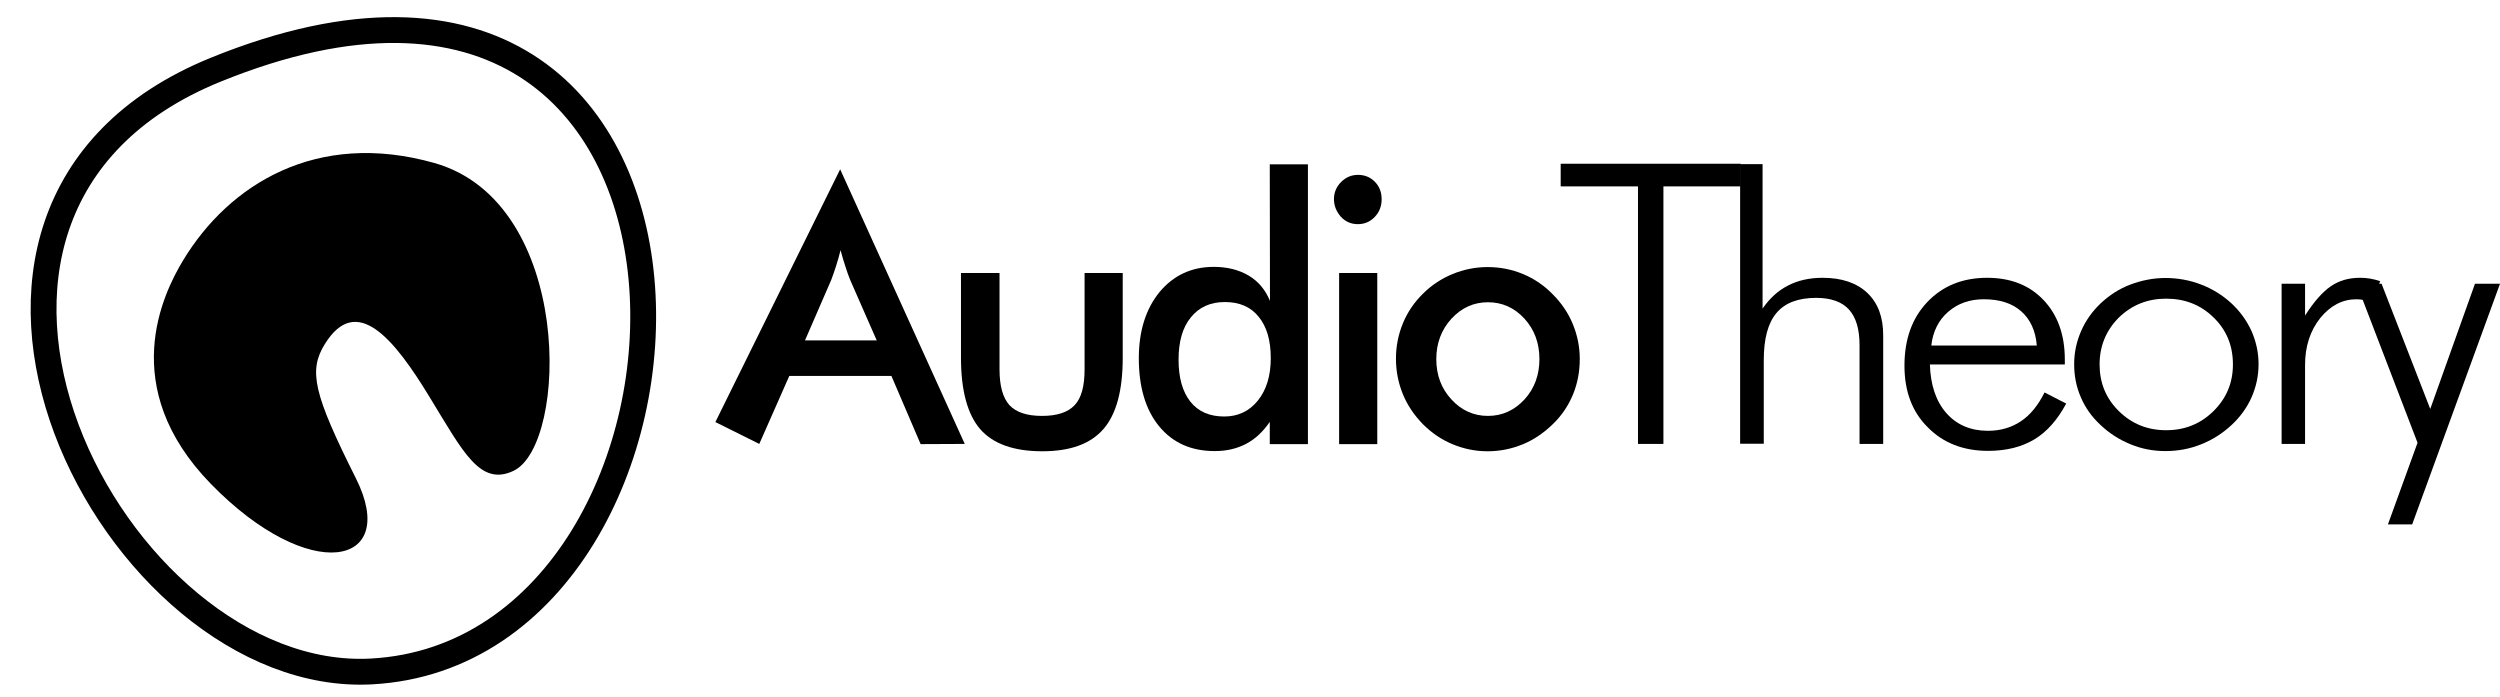 <?xml version="1.0" encoding="utf-8"?>
<!-- Generator: Adobe Illustrator 23.0.2, SVG Export Plug-In . SVG Version: 6.00 Build 0)  -->
<svg version="1.1" id="Layer_1" xmlns="http://www.w3.org/2000/svg" xmlns:xlink="http://www.w3.org/1999/xlink" x="0px" y="0px"
	 viewBox="0 0 1258.1 350.7" style="enable-background:new 0 0 1258.1 350.7;" xml:space="preserve">
<style type="text/css">
	.st0{fill:none;stroke:#000000;stroke-width:13;stroke-miterlimit:10;}
</style>
<path d="M258.5,236.9c27.5-13.2,30.4-135.1-40-154.9c-59.2-16.7-103.3,10.8-126.4,49.1c-10,16.6-33.4,63.7,14,112.4
	c49.7,51,95.3,41.7,73-2.8c-21.3-42.5-24-54.1-15.6-67.6c15.9-25.6,34.7-2.9,52.8,26.9C233,227.3,241.6,245,258.5,236.9"/>
<path class="st0" d="M108.5,35.1C387.4-78.3,374.9,327.6,187,337.9C57.4,345-66.7,106.4,108.5,35.1z"/>
<g>
	<path d="M463.3,223.5l-14.7-34.3h-51.4l-15.1,34.2l-22.1-11l62.8-127.2l62.7,138.2L463.3,223.5L463.3,223.5z M405.1,171.3h36.1
		L427.9,141c-0.8-1.9-1.6-4.2-2.4-6.7s-1.7-5.3-2.5-8.4c-0.7,2.9-1.5,5.6-2.3,8.1s-1.6,4.8-2.4,6.9L405.1,171.3z"/>
	<path d="M503,137.4v48.5c0,8.4,1.7,14.3,5,18c3.4,3.6,8.8,5.4,16.4,5.4c7.6,0,13-1.8,16.4-5.4c3.4-3.6,5-9.6,5-18v-48.5H565V180
		c0,16.5-3.2,28.4-9.7,35.9s-16.7,11.2-30.8,11.2c-14.3,0-24.7-3.7-31.2-11.1c-6.4-7.4-9.7-19.4-9.7-36v-42.6L503,137.4L503,137.4z"
		/>
	<path d="M639,82.7h19.2v140.8H639v-11.2c-3.4,5-7.4,8.7-12,11.1c-4.6,2.4-9.8,3.6-15.7,3.6c-11.9,0-21.2-4.2-28-12.5
		s-10.2-19.7-10.2-34.2c0-13.7,3.5-24.8,10.4-33.3c7-8.4,16.1-12.7,27.3-12.7c6.8,0,12.7,1.5,17.6,4.4c4.9,2.9,8.4,7.2,10.7,12.7
		L639,82.7L639,82.7z M639.5,180.2c0-8.9-2-15.8-6.1-20.8c-4-5-9.7-7.4-17-7.4s-13,2.6-17.1,7.7c-4.2,5.1-6.2,12.2-6.2,21.3
		s2,16.2,6,21.2s9.7,7.4,17,7.4c7,0,12.6-2.7,16.9-8C637.4,196.1,639.5,189,639.5,180.2z"/>
	<path d="M671.3,100.2c0-3.3,1.2-6.2,3.6-8.6s5.2-3.6,8.5-3.6c3.4,0,6.3,1.2,8.5,3.5c2.3,2.3,3.4,5.3,3.4,8.8s-1.2,6.5-3.5,8.9
		s-5.1,3.6-8.5,3.6c-3.3,0-6.2-1.2-8.5-3.7C672.5,106.5,671.3,103.5,671.3,100.2z M673.9,223.5v-86.1h19.2v86.1H673.9z"/>
	<path d="M702.5,180.5c0-6.3,1.2-12.2,3.5-17.8s5.7-10.6,10.1-14.9c4.3-4.3,9.3-7.6,14.9-9.9c5.6-2.3,11.5-3.5,17.6-3.5
		c6.3,0,12.3,1.2,17.8,3.5c5.6,2.3,10.6,5.7,15,10.2c4.4,4.4,7.8,9.4,10.1,15s3.5,11.4,3.5,17.5c0,6.4-1.1,12.3-3.4,17.9
		c-2.3,5.6-5.6,10.5-10,14.8c-4.6,4.5-9.7,8-15.3,10.3s-11.5,3.5-17.7,3.5c-6.1,0-11.9-1.2-17.5-3.5s-10.6-5.7-15-10.1
		c-4.4-4.5-7.8-9.5-10.1-15.1C703.7,192.8,702.5,186.8,702.5,180.5z M774.7,180.7c0-8-2.5-14.8-7.5-20.3s-11.2-8.3-18.4-8.3
		s-13.3,2.8-18.4,8.3c-5,5.5-7.6,12.3-7.6,20.3s2.5,14.8,7.6,20.3c5,5.5,11.2,8.3,18.4,8.3s13.3-2.8,18.4-8.3
		C772.2,195.5,774.7,188.7,774.7,180.7z"/>
</g>
<path d="M785.4,93.8V82.4H876v11.4h-38.9v129.6h-12.8V93.8H785.4z"/>
<path d="M875.7,223.4V82.6H887v72.7c3.5-5.1,7.7-9,12.8-11.6c5-2.6,10.8-3.9,17.4-3.9c9.6,0,17.1,2.5,22.5,7.6
	c5.4,5.1,8,12.2,8,21.3v54.7h-11.9v-49.7c0-8.1-1.8-14-5.3-17.9c-3.5-3.9-9.1-5.9-16.5-5.9c-9.1,0-15.7,2.5-20,7.6s-6.4,13-6.4,23.8
	v42h-11.9L875.7,223.4L875.7,223.4z"/>
<path d="M958.4,184c0-13.2,3.8-23.9,11.5-32s17.7-12.2,30.1-12.2c11.8,0,21.3,3.7,28.4,11.2s10.7,17.5,10.7,29.9v2.5h-67.9
	c0.3,10.4,3.1,18.6,8.3,24.5s12.2,8.9,20.9,8.9c6.3,0,11.8-1.6,16.6-4.8s8.7-8.1,11.9-14.5l10.9,5.6c-4.4,8.2-9.7,14.2-16,18
	s-14.1,5.8-23.3,5.8c-12.5,0-22.7-4-30.4-11.9C962.2,207.2,958.4,196.8,958.4,184z M971.9,173.9h53.1c-0.6-7.4-3.2-13.1-7.8-17.2
	c-4.6-4.1-10.9-6.1-18.8-6.1c-7.2,0-13.2,2.1-18.1,6.4C975.5,161.2,972.7,166.9,971.9,173.9z"/>
<path d="M1043.8,183.3c0-5.9,1.2-11.4,3.5-16.7s5.6-9.9,9.9-14c4.4-4.1,9.3-7.3,14.9-9.4c5.6-2.1,11.5-3.3,17.6-3.3
	c6.3,0,12.3,1.1,18,3.3c5.7,2.2,10.7,5.3,15.2,9.4c4.4,4.1,7.8,8.8,10.2,14.1c2.3,5.3,3.5,10.8,3.5,16.6s-1.2,11.3-3.5,16.6
	c-2.3,5.2-5.7,9.9-10,13.9c-4.5,4.2-9.6,7.5-15.4,9.8c-5.7,2.3-11.7,3.4-18,3.4c-6.1,0-11.9-1.1-17.5-3.4
	c-5.6-2.3-10.7-5.5-15.2-9.8c-4.3-4-7.6-8.6-9.8-13.8C1044.9,194.8,1043.8,189.2,1043.8,183.3z M1056.6,183.4
	c0,9.3,3.2,17.1,9.7,23.5s14.4,9.6,23.8,9.6s17.3-3.2,23.8-9.6c6.5-6.4,9.8-14.2,9.8-23.5c0-9.4-3.2-17.3-9.7-23.6
	c-6.5-6.4-14.5-9.5-23.9-9.5s-17.3,3.2-23.8,9.5C1059.9,166.2,1056.6,174.1,1056.6,183.4z"/>
<path d="M1148.2,223.4v-80.6h11.8v16c4.4-6.9,8.7-11.8,12.9-14.7c4.2-2.9,9.1-4.3,14.7-4.3c1.7,0,3.4,0.1,5.1,0.4s3.4,0.7,5.1,1.3
	l-3.9,10.4c-1.3-0.4-2.6-0.7-4-0.9c-1.4-0.2-2.7-0.4-4-0.4c-7.1,0-13.2,3.2-18.3,9.5c-5,6.3-7.6,14.2-7.6,23.6v39.7H1148.2z"/>
<path d="M1185.9,142.8h12.6l24.5,63l22.5-63h12.6l-44.2,121.1h-12.2l14.9-41.1L1185.9,142.8z"/>
</svg>
